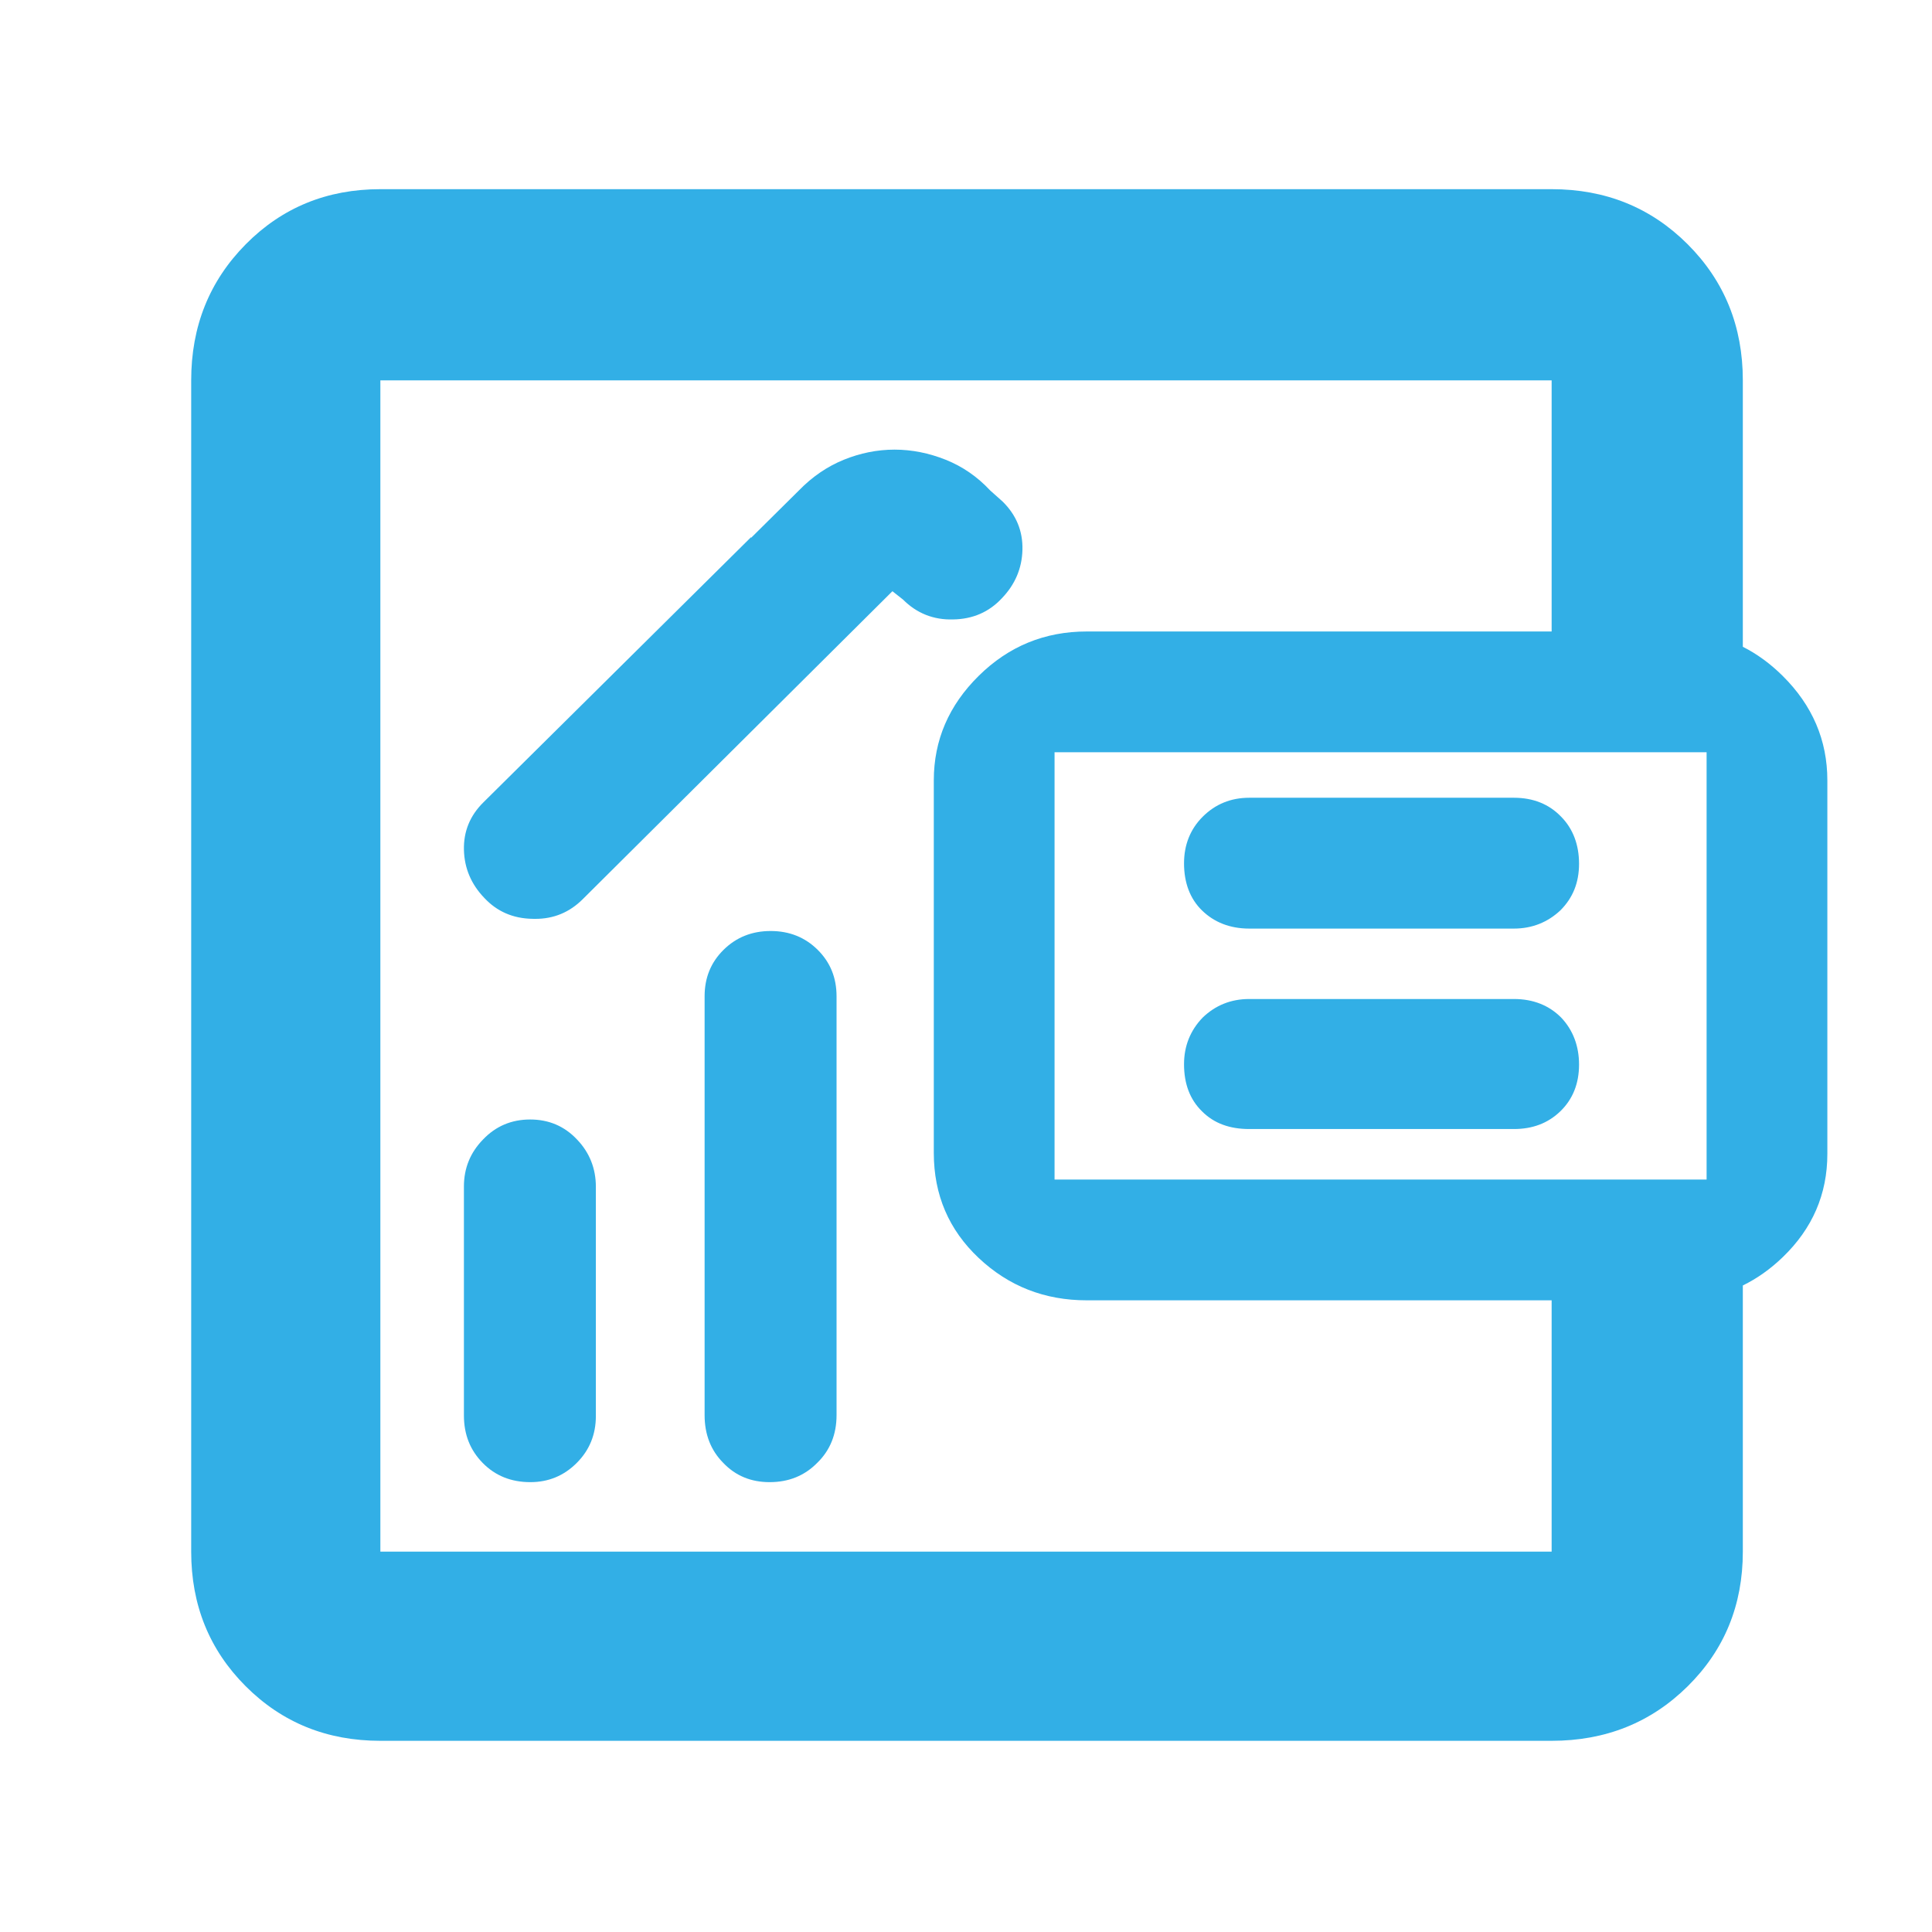 <svg height="48" viewBox="0 -960 960 960" width="48" xmlns="http://www.w3.org/2000/svg"><path fill="rgb(50, 175, 230)" d="m289.594-513.239c-6.562 6.564-14.496 9.884-23.788 9.815-.392.001-.786-.004-1.183-.016-9.655-.15-17.652-3.61-23.964-10.38-6.513-6.78-9.885-14.7-10.129-23.78-.245-9.22 2.997-17.15 9.725-23.77l132.949-131.722v.344l23.74-23.521c6.73-6.92 14.18-11.96 22.334-15.28 8.171-3.31 16.572-5.03 25.217-5.03 8.646 0 17.119 1.72 25.419 5.03 8.299 3.32 15.677 8.36 22.132 15.28l6.166 5.503c6.802 6.7 10.079 14.7 9.831 24.03-.246 9.17-3.655 17.2-10.24 24.03-6.381 6.85-14.466 10.36-24.227 10.5-9.759.28-18.063-3.06-24.895-9.89l-5.245-4.13zm92.812 289.709c-9.25 0-16.96-3.16-23.098-9.65-6.125-6.2-9.194-14.12-9.194-23.64v-208.149c0-9.22 3.142-16.87 9.409-23.06 6.269-6.2 14.079-9.36 23.416-9.36s17.133 3.16 23.373 9.36c6.239 6.19 9.365 13.84 9.365 23.06v208.149c0 9.52-3.184 17.44-9.538 23.64-6.355 6.49-14.265 9.65-23.733 9.65zm-118.878 0c-9.524 0-17.406-3.16-23.646-9.51-6.239-6.34-9.365-14.12-9.365-23.64v-113.769c0-9.07 3.17-16.85 9.495-23.34 6.326-6.63 14.135-9.94 23.415-9.94s17.047 3.31 23.286 9.94c6.239 6.49 9.367 14.41 9.367 23.49v113.919c0 9.22-3.186 17-9.54 23.34-6.354 6.35-14.035 9.51-23.012 9.51zm-74.528 128.53c-26.533 0-48.833-9.033-66.9-27.1s-27.1-40.367-27.1-66.9v-582c0-26.807 9.033-49.343 27.1-67.61 18.067-18.26 40.367-27.39 66.9-27.39h582c26.807 0 49.343 9.13 67.61 27.39 18.26 18.267 27.39 40.803 27.39 67.61v132.383c7.06 3.559 13.647 8.368 19.76 14.426 14.827 14.687 22.24 32.01 22.24 51.97v185.593c0 20.007-7.413 37.133-22.24 51.38-6.113 5.877-12.7 10.541-19.76 13.994v132.254c0 26.533-9.13 48.833-27.39 66.9-18.267 18.067-40.803 27.1-67.61 27.1zm582-676h-582v582h582v-124.878h-231c-20.9 0-38.79-7.007-53.67-21.02-14.887-14.007-22.33-31.417-22.33-52.23v-185.093c0-19.96 7.443-37.283 22.33-51.97 14.88-14.687 32.77-22.03 53.67-22.03h231zm77 397.122v-212.343h-324v212.343zm-227.263-25.112c-9.7 0-17.518-2.82-23.459-8.79-5.959-5.82-8.94-13.61-8.94-23.41 0-9.01 3.1-16.82 9.301-23.22 6.22-5.98 13.919-9.19 23.098-9.19h131.501c9.681 0 17.5 3.21 23.462 9.19 5.938 6.22 8.919 14.21 8.919 23.41 0 9.4-3.101 17.21-9.32 23.22-6.201 5.97-13.879 8.79-23.061 8.79zm0-99.6c-9.7 0-17.518-3.22-23.459-9.01-5.959-5.79-8.94-13.79-8.94-23.41 0-9.19 3.1-17 9.301-23.19 6.22-6.19 13.919-9.4 23.098-9.4h131.501c9.681 0 17.5 3.21 23.462 9.4 5.938 6 8.919 14 8.919 23.41 0 9.4-3.101 17-9.32 23.19-6.201 5.79-13.879 9.01-23.061 9.01z" stroke-width=".05"/></svg>
